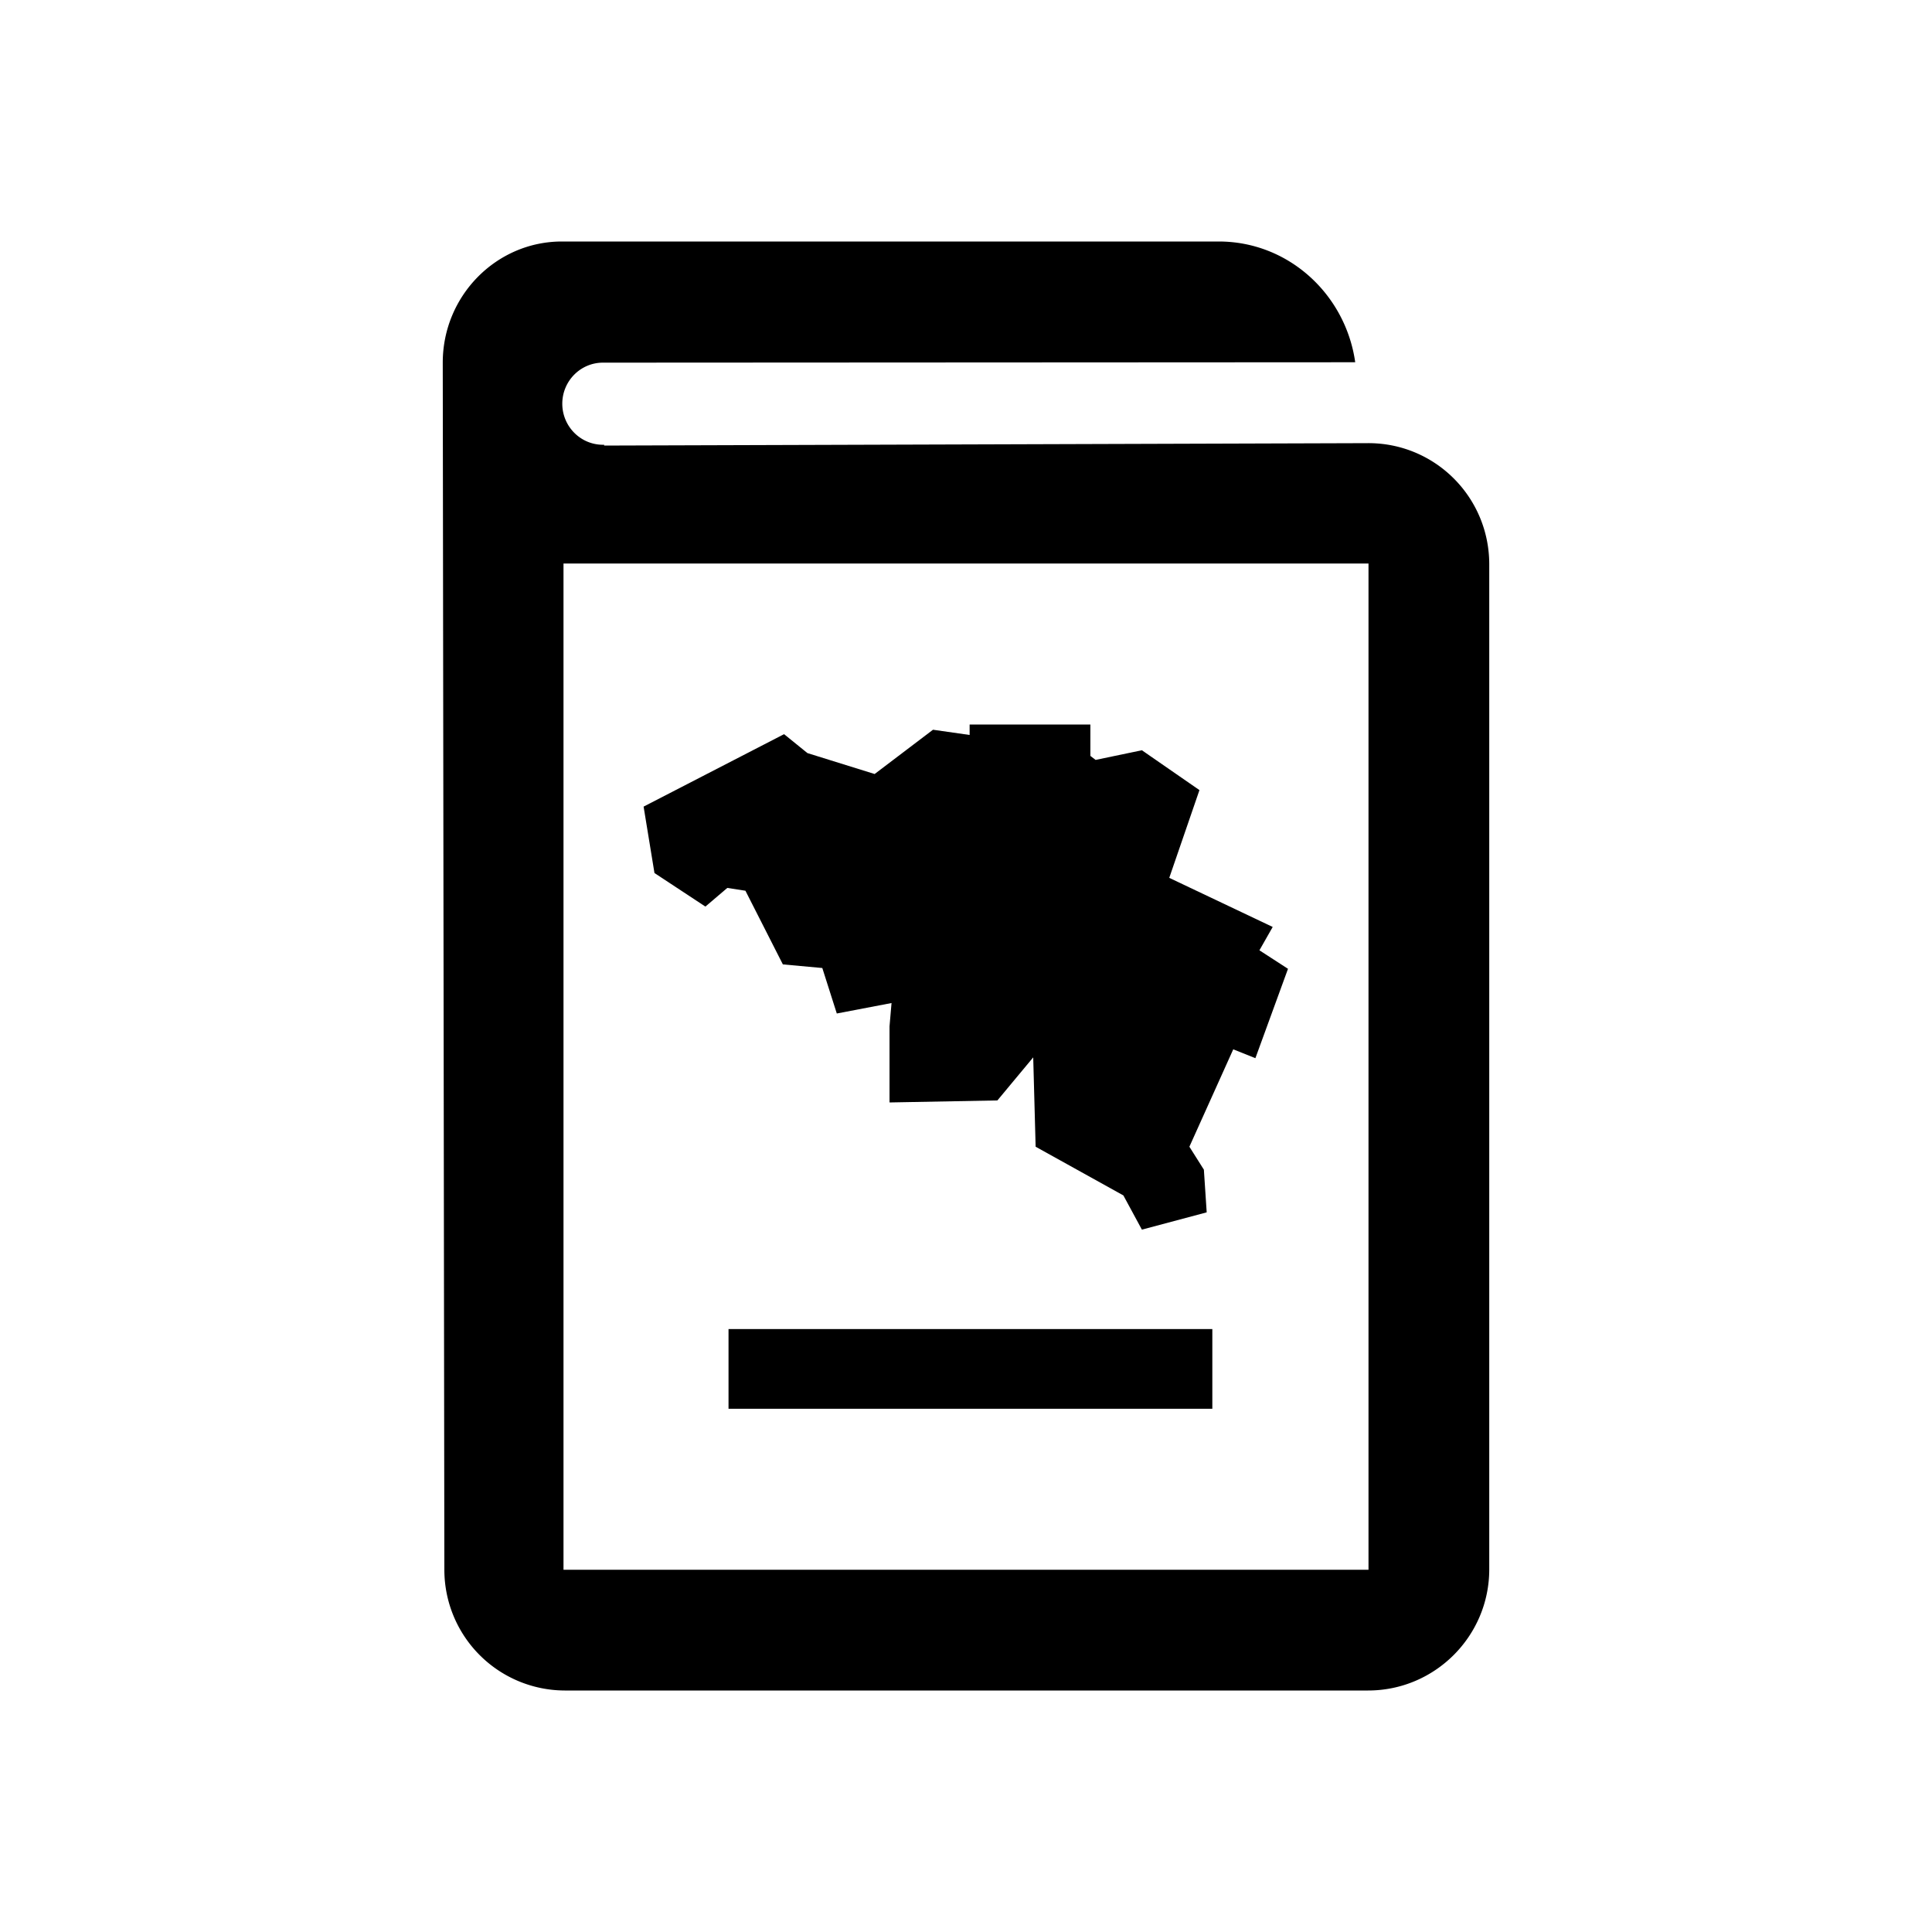 <svg xmlns="http://www.w3.org/2000/svg" viewBox="0 0 48 48"><title>Paspoort belgie</title><path d="M18.1 33.02h12.02V35H18.1v-1.98Zm-.57-10.5.54-.46.45.07.93 1.83.98.09.36 1.13 1.36-.26-.05.58v1.89l2.68-.05.89-1.07.06 2.22 2.18 1.21.46.85 1.61-.43-.07-1.06-.36-.57 1.09-2.42.55.22.81-2.22-.71-.46.33-.58-2.57-1.22.75-2.18-1.43-.99-1.15.24-.13-.1V18h-3v.26l-.91-.13-1.45 1.1-1.67-.52-.58-.47-3.49 1.8.27 1.65 1.26.83Zm16.46-11.51-18.98.06v-.02h-.03c-.56 0-1.01-.46-1.01-1.02s.45-1.02 1.01-1.02h.03L33.67 9c-.24-1.69-1.66-3-3.39-3H13.96C12.33 6 11 7.35 11 9.01L11.04 39a3 3 0 0 0 2.99 3h19.96c1.66 0 3.01-1.35 3.01-3.01V14.02c0-1.67-1.35-3.02-3.02-3.01ZM34.01 39H14V14h20v25Z"/></svg>
